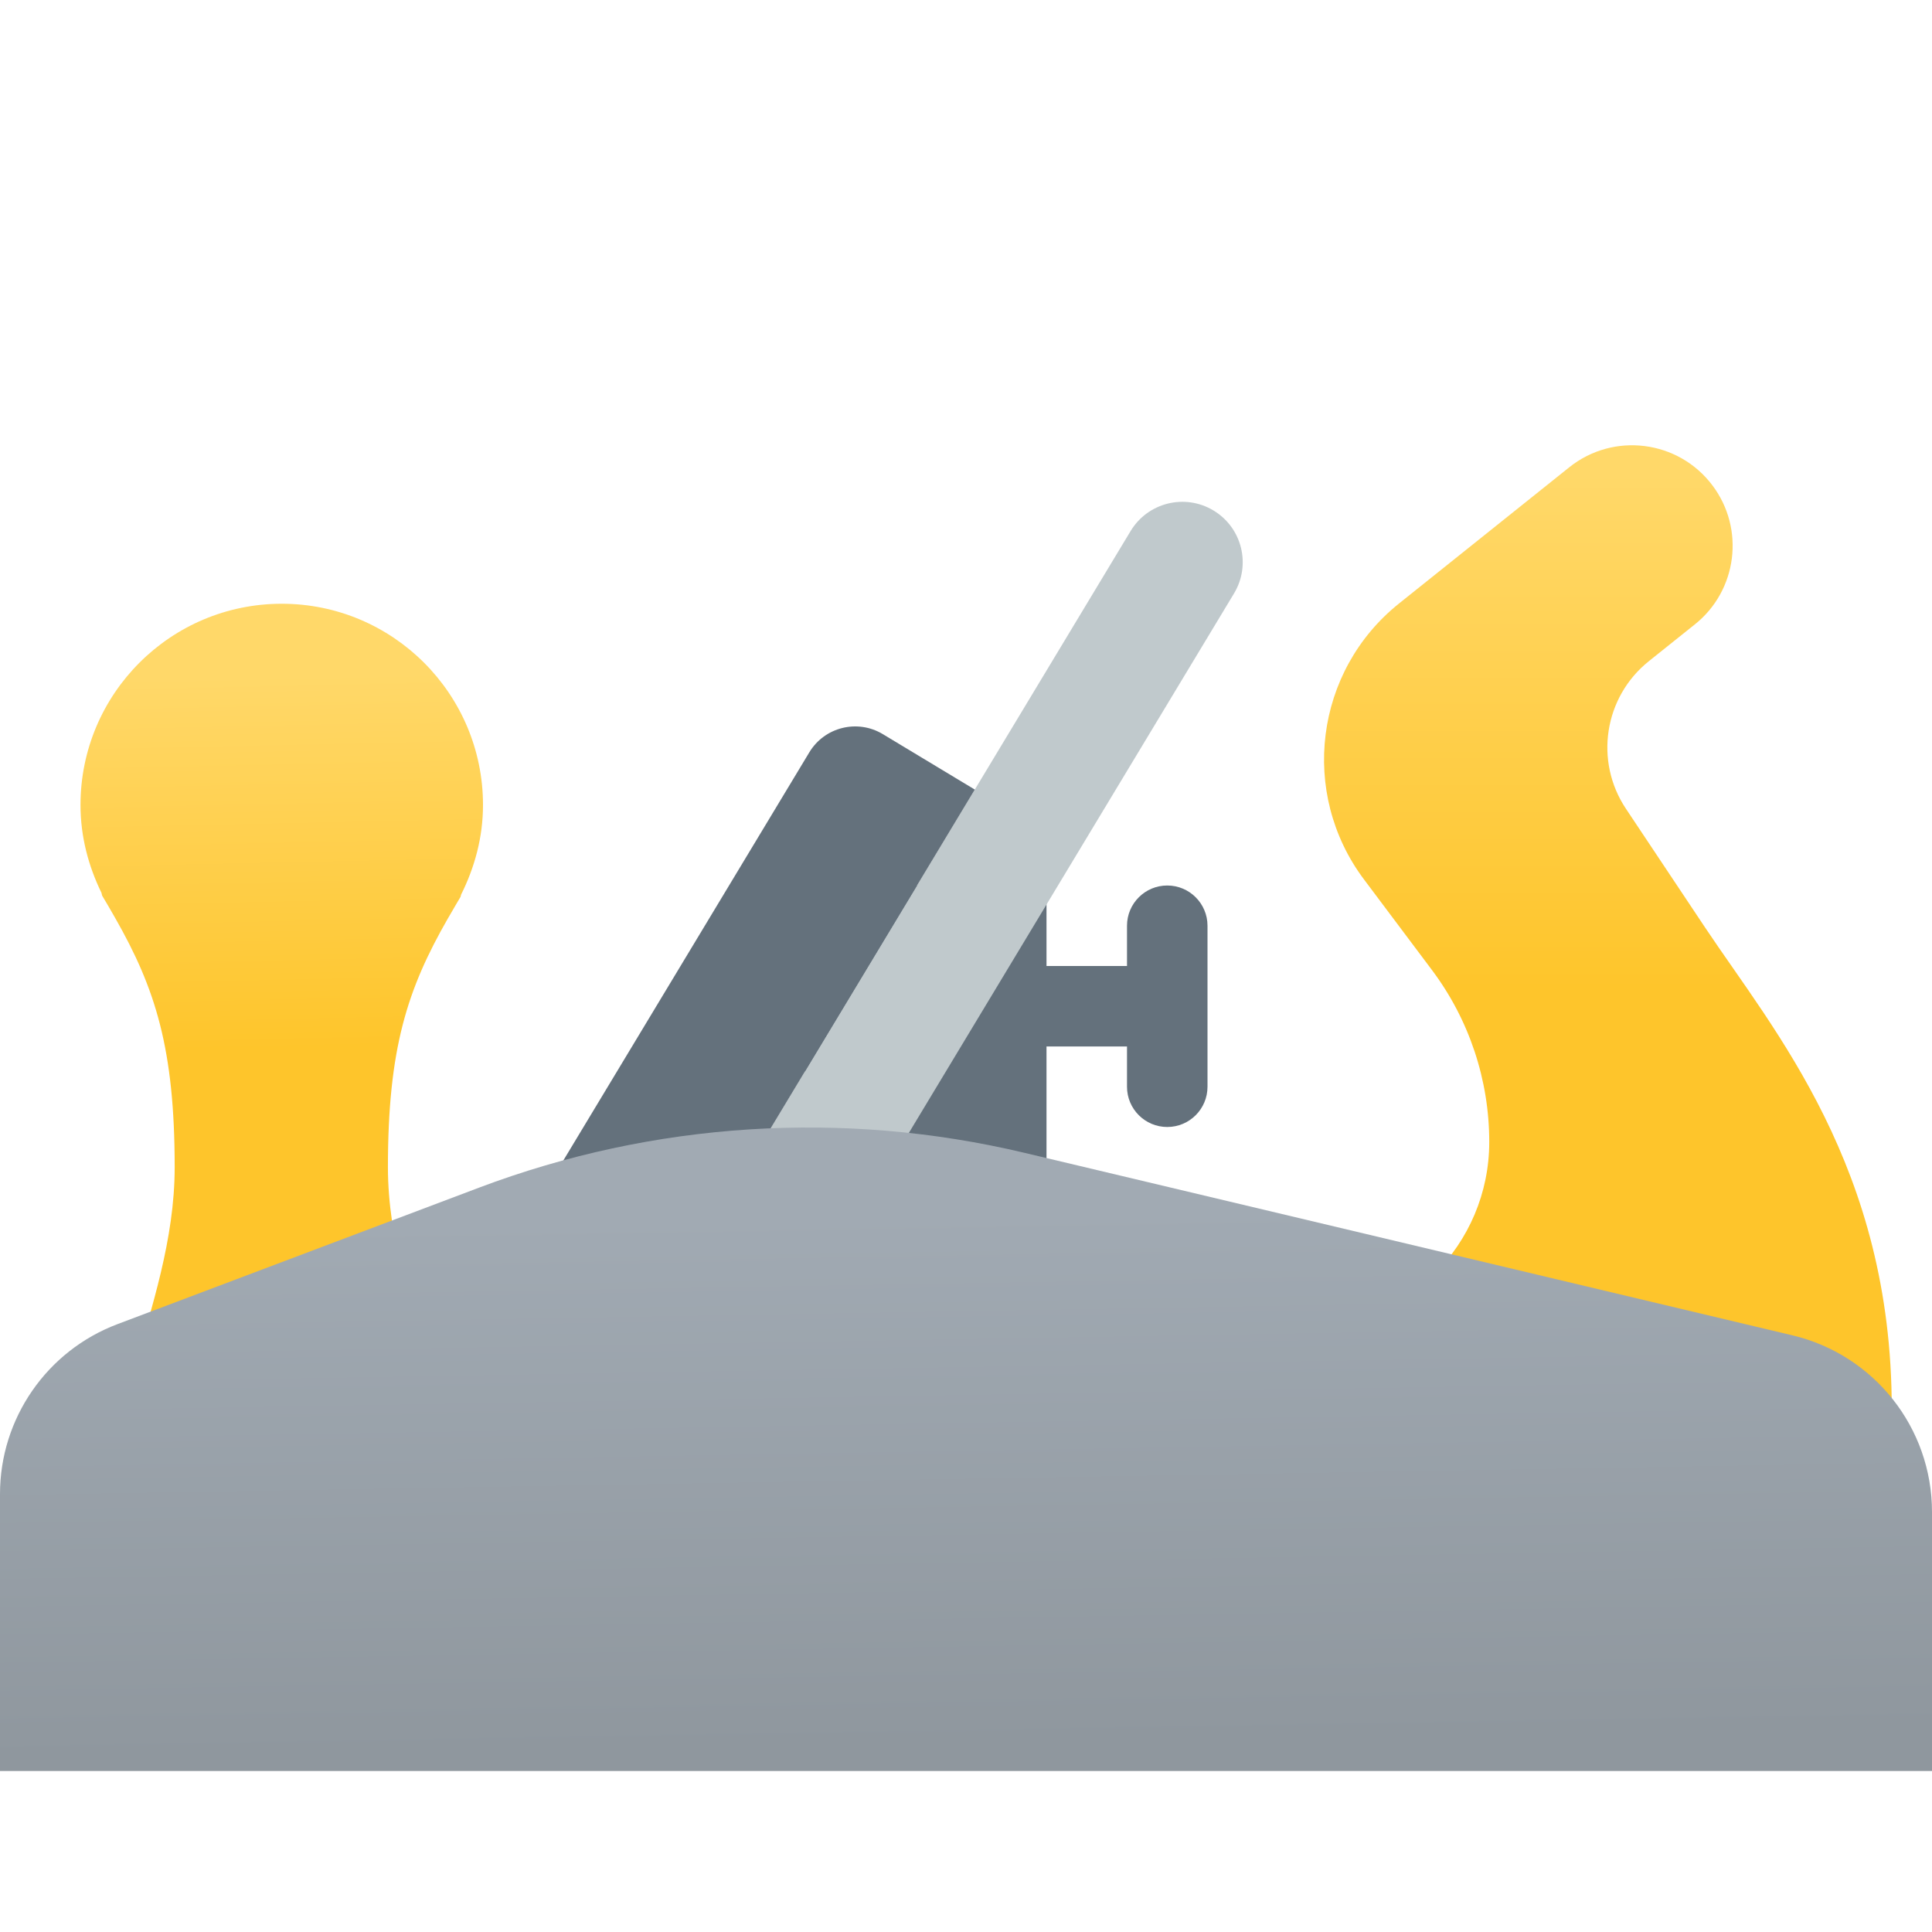 <svg xmlns="http://www.w3.org/2000/svg" viewBox="0 0 48 48"><path fill="#64717c" d="M29,22c-0.552,0-1,0.448-1,1v1h-2v-2h-6v10h6v-6h2v1c0,0.552,0.448,1,1,1s1-0.448,1-1v-4 C30,22.448,29.552,22,29,22z"/><linearGradient id="btOUNjJFmyqHogjNvSUn2a" x1="6.933" x2="7.128" y1="16.808" y2="26.042" gradientUnits="userSpaceOnUse"><stop offset="0" stop-color="#ffd869"/><stop offset="1" stop-color="#fec52b"/></linearGradient><path fill="url(#btOUNjJFmyqHogjNvSUn2a)" d="M11.212,22.675c0.076-0.13,0.148-0.258,0.23-0.393l0.014-0.056 C11.792,21.553,12,20.804,12,20c0-2.761-2.239-5-5-5s-5,2.239-5,5c0,0.786,0.198,1.52,0.521,2.182l0.016,0.068 c0.104,0.171,0.197,0.335,0.292,0.5c0.011,0.017,0.02,0.036,0.031,0.054c1,1.752,1.48,3.249,1.48,6.197 c0,1.802-0.582,3.499-1.001,5h7.321c-0.419-1.501-1.022-3.198-1.022-5c0-2.957,0.484-4.428,1.49-6.183 C11.159,22.771,11.182,22.721,11.212,22.675z"/><linearGradient id="btOUNjJFmyqHogjNvSUn2b" x1="38.503" x2="38.501" y1="11.808" y2="24.535" gradientUnits="userSpaceOnUse"><stop offset="0" stop-color="#ffd869"/><stop offset="1" stop-color="#fec52b"/></linearGradient><path fill="url(#btOUNjJFmyqHogjNvSUn2b)" d="M47,36v-1c0-6-2.918-9.378-4.64-11.96l-1.965-2.948c-0.789-1.184-0.542-2.775,0.569-3.664 l1.145-0.916c1.054-0.843,1.248-2.371,0.438-3.45v0c-0.846-1.128-2.458-1.333-3.56-0.452l-4.227,3.382 c-2.095,1.676-2.481,4.713-0.871,6.859l1.688,2.25c0.924,1.232,1.423,2.73,1.423,4.27v0C37,30.928,34.928,33,32.372,33H30v3H47z"/><path fill="#c0c9cc" d="M30.149,12.683L30.149,12.683c-0.71-0.428-1.631-0.199-2.059,0.51L17.766,30.323 c-0.428,0.71-0.199,1.631,0.51,2.059h0c0.71,0.428,1.631,0.199,2.059-0.51L30.66,14.742C31.087,14.032,30.859,13.111,30.149,12.683 z"/><path fill="#64717c" d="M24.219,19.617l-2.286-1.378c-0.629-0.379-1.447-0.177-1.826,0.453l-6.54,10.851l3.426,2.065 L24.219,19.617z"/><linearGradient id="btOUNjJFmyqHogjNvSUn2c" x1="23.82" x2="24.044" y1="30.15" y2="43.329" gradientUnits="userSpaceOnUse"><stop offset="0" stop-color="#a1aab3"/><stop offset="1" stop-color="#8f979e"/></linearGradient><path fill="url(#btOUNjJFmyqHogjNvSUn2c)" d="M44.532,33.176L25.45,28.641c-4.502-1.07-9.22-0.768-13.549,0.866l-8.983,3.391 C1.162,33.561,0,35.242,0,37.119V44h48v-6.435C48,35.475,46.565,33.659,44.532,33.176z"/></svg>